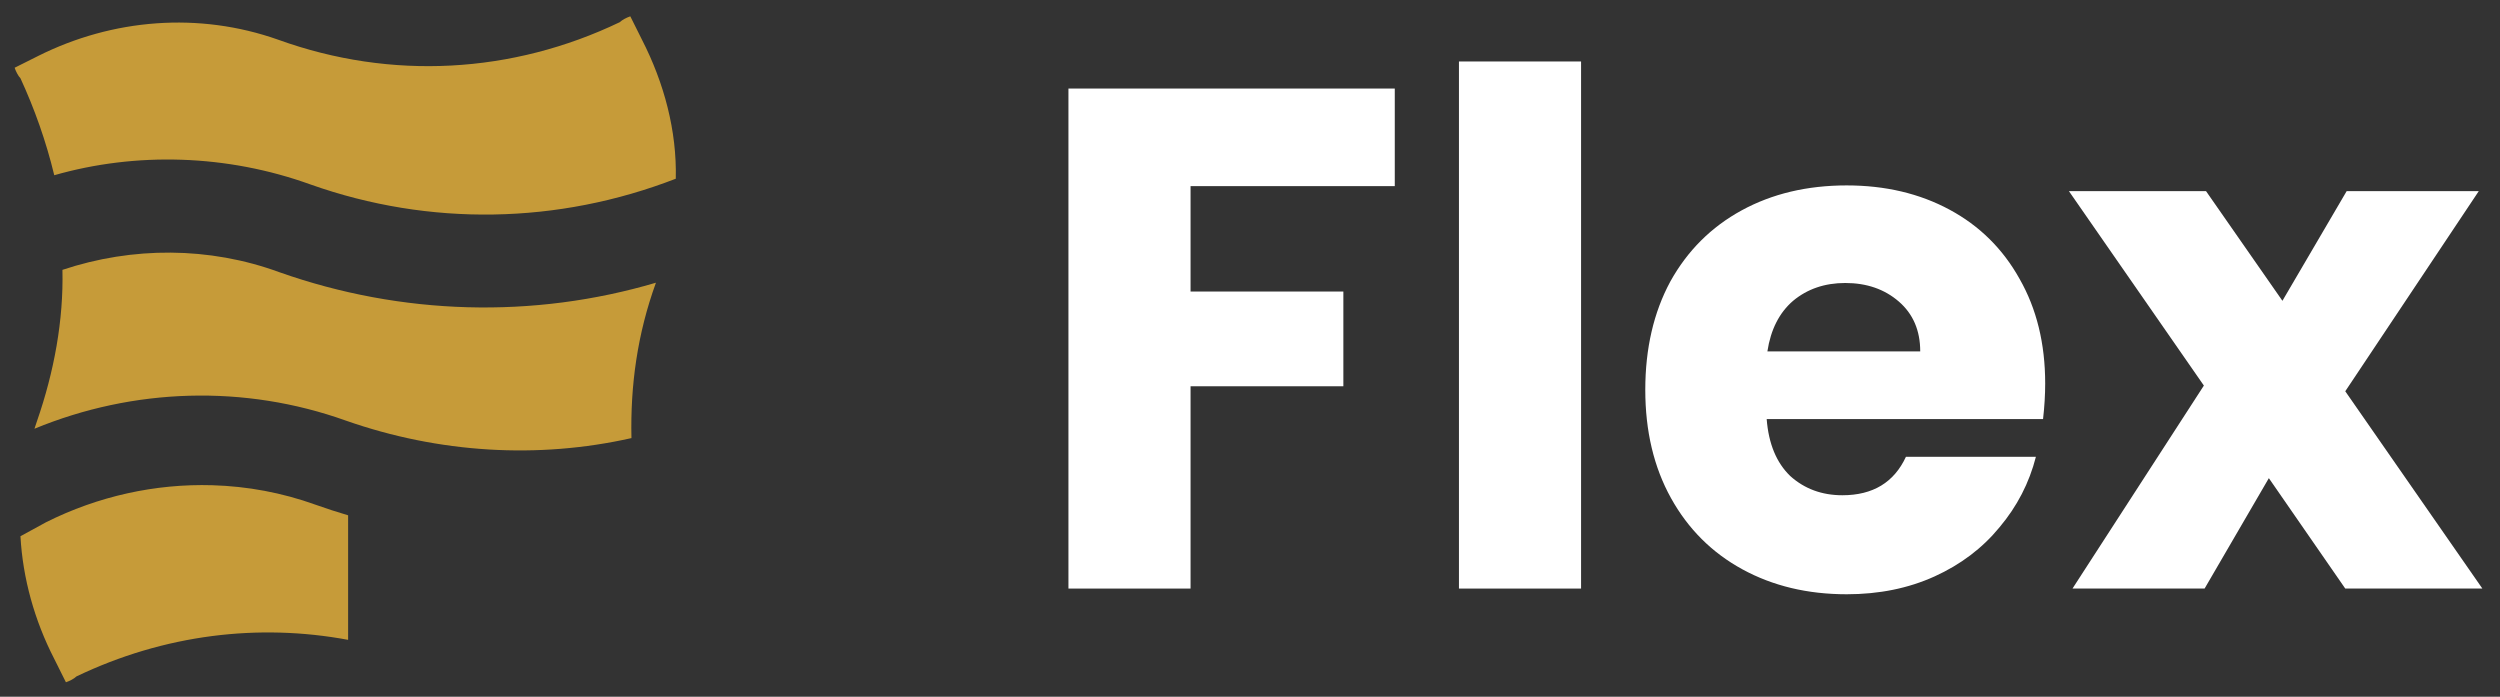 <svg width="122" height="34" viewBox="0 0 122 34" fill="none" xmlns="http://www.w3.org/2000/svg">
<rect x="0" y="0" width="122" height="34" fill="#333333" stroke="none"/>
<g clip-path="url(#clip0_2010_400)">
<path d="M68.065 4.321V9.083H58.099V14.227H65.556V18.85H58.099V28.722H52.14V4.321H68.065Z" fill="white"/>
<path d="M77.156 3V28.722H71.197V3H77.156Z" fill="white"/>
<path d="M99.805 18.711C99.805 19.267 99.77 19.847 99.701 20.449H86.214C86.307 21.654 86.691 22.581 87.364 23.23C88.061 23.856 88.909 24.168 89.908 24.168C91.395 24.168 92.429 23.543 93.01 22.291H99.352C99.027 23.566 98.434 24.713 97.575 25.733C96.739 26.752 95.681 27.552 94.404 28.131C93.126 28.71 91.697 29 90.117 29C88.212 29 86.516 28.595 85.029 27.783C83.543 26.972 82.381 25.814 81.545 24.308C80.708 22.801 80.29 21.04 80.29 19.024C80.29 17.008 80.697 15.247 81.51 13.741C82.346 12.234 83.508 11.076 84.995 10.265C86.481 9.454 88.189 9.048 90.117 9.048C91.999 9.048 93.672 9.442 95.135 10.23C96.599 11.018 97.737 12.142 98.551 13.602C99.387 15.062 99.805 16.765 99.805 18.711ZM93.707 17.147C93.707 16.128 93.358 15.316 92.661 14.714C91.964 14.111 91.093 13.81 90.048 13.81C89.049 13.81 88.201 14.1 87.504 14.679C86.83 15.258 86.412 16.081 86.249 17.147H93.707Z" fill="white"/>
<path d="M114.449 28.722L110.72 23.334L107.584 28.722H101.137L107.549 18.816L100.962 9.326H107.653L111.382 14.679L114.518 9.326H120.965L114.449 19.094L121.14 28.722H114.449Z" fill="white"/>
<path d="M15.167 9.007C20.971 11.06 27.23 10.945 32.978 8.722C33.035 6.384 32.409 4.047 31.328 1.937L30.759 0.797C30.588 0.854 30.36 0.968 30.246 1.082C25.011 3.591 19.093 3.933 13.574 1.937C9.704 0.569 5.493 0.911 1.852 2.736L0.714 3.306C0.771 3.477 0.884 3.705 0.998 3.819C1.681 5.301 2.25 6.898 2.648 8.551C6.632 7.411 11.07 7.525 15.167 9.007Z" fill="#C69B39"/>
<path d="M0.998 26.168L2.25 25.484C4.787 24.213 7.585 23.598 10.361 23.679C12.069 23.729 13.769 24.043 15.395 24.629C15.924 24.817 16.455 24.99 16.988 25.147L16.988 31.224C14.785 30.814 12.554 30.756 10.361 31.038C8.087 31.332 5.852 31.993 3.73 33.01C3.616 33.124 3.388 33.238 3.217 33.295L2.648 32.154C1.681 30.273 1.112 28.221 0.998 26.168Z" fill="#C69B39"/>
<path d="M1.681 20.923C6.518 18.927 11.924 18.756 16.874 20.524C21.426 22.12 26.263 22.405 30.815 21.379C30.758 18.813 31.1 16.305 32.01 13.796C26.035 15.563 19.605 15.393 13.631 13.283C10.216 12.029 6.461 12.029 3.047 13.169C3.103 15.62 2.648 18.129 1.795 20.581C1.795 20.581 1.738 20.752 1.681 20.923Z" fill="#C69B39"/>
</g>
<defs>
<clipPath id="clip0_2010_400">
<rect width="122" height="34" fill="white"/>
</clipPath>
</defs>
</svg>
